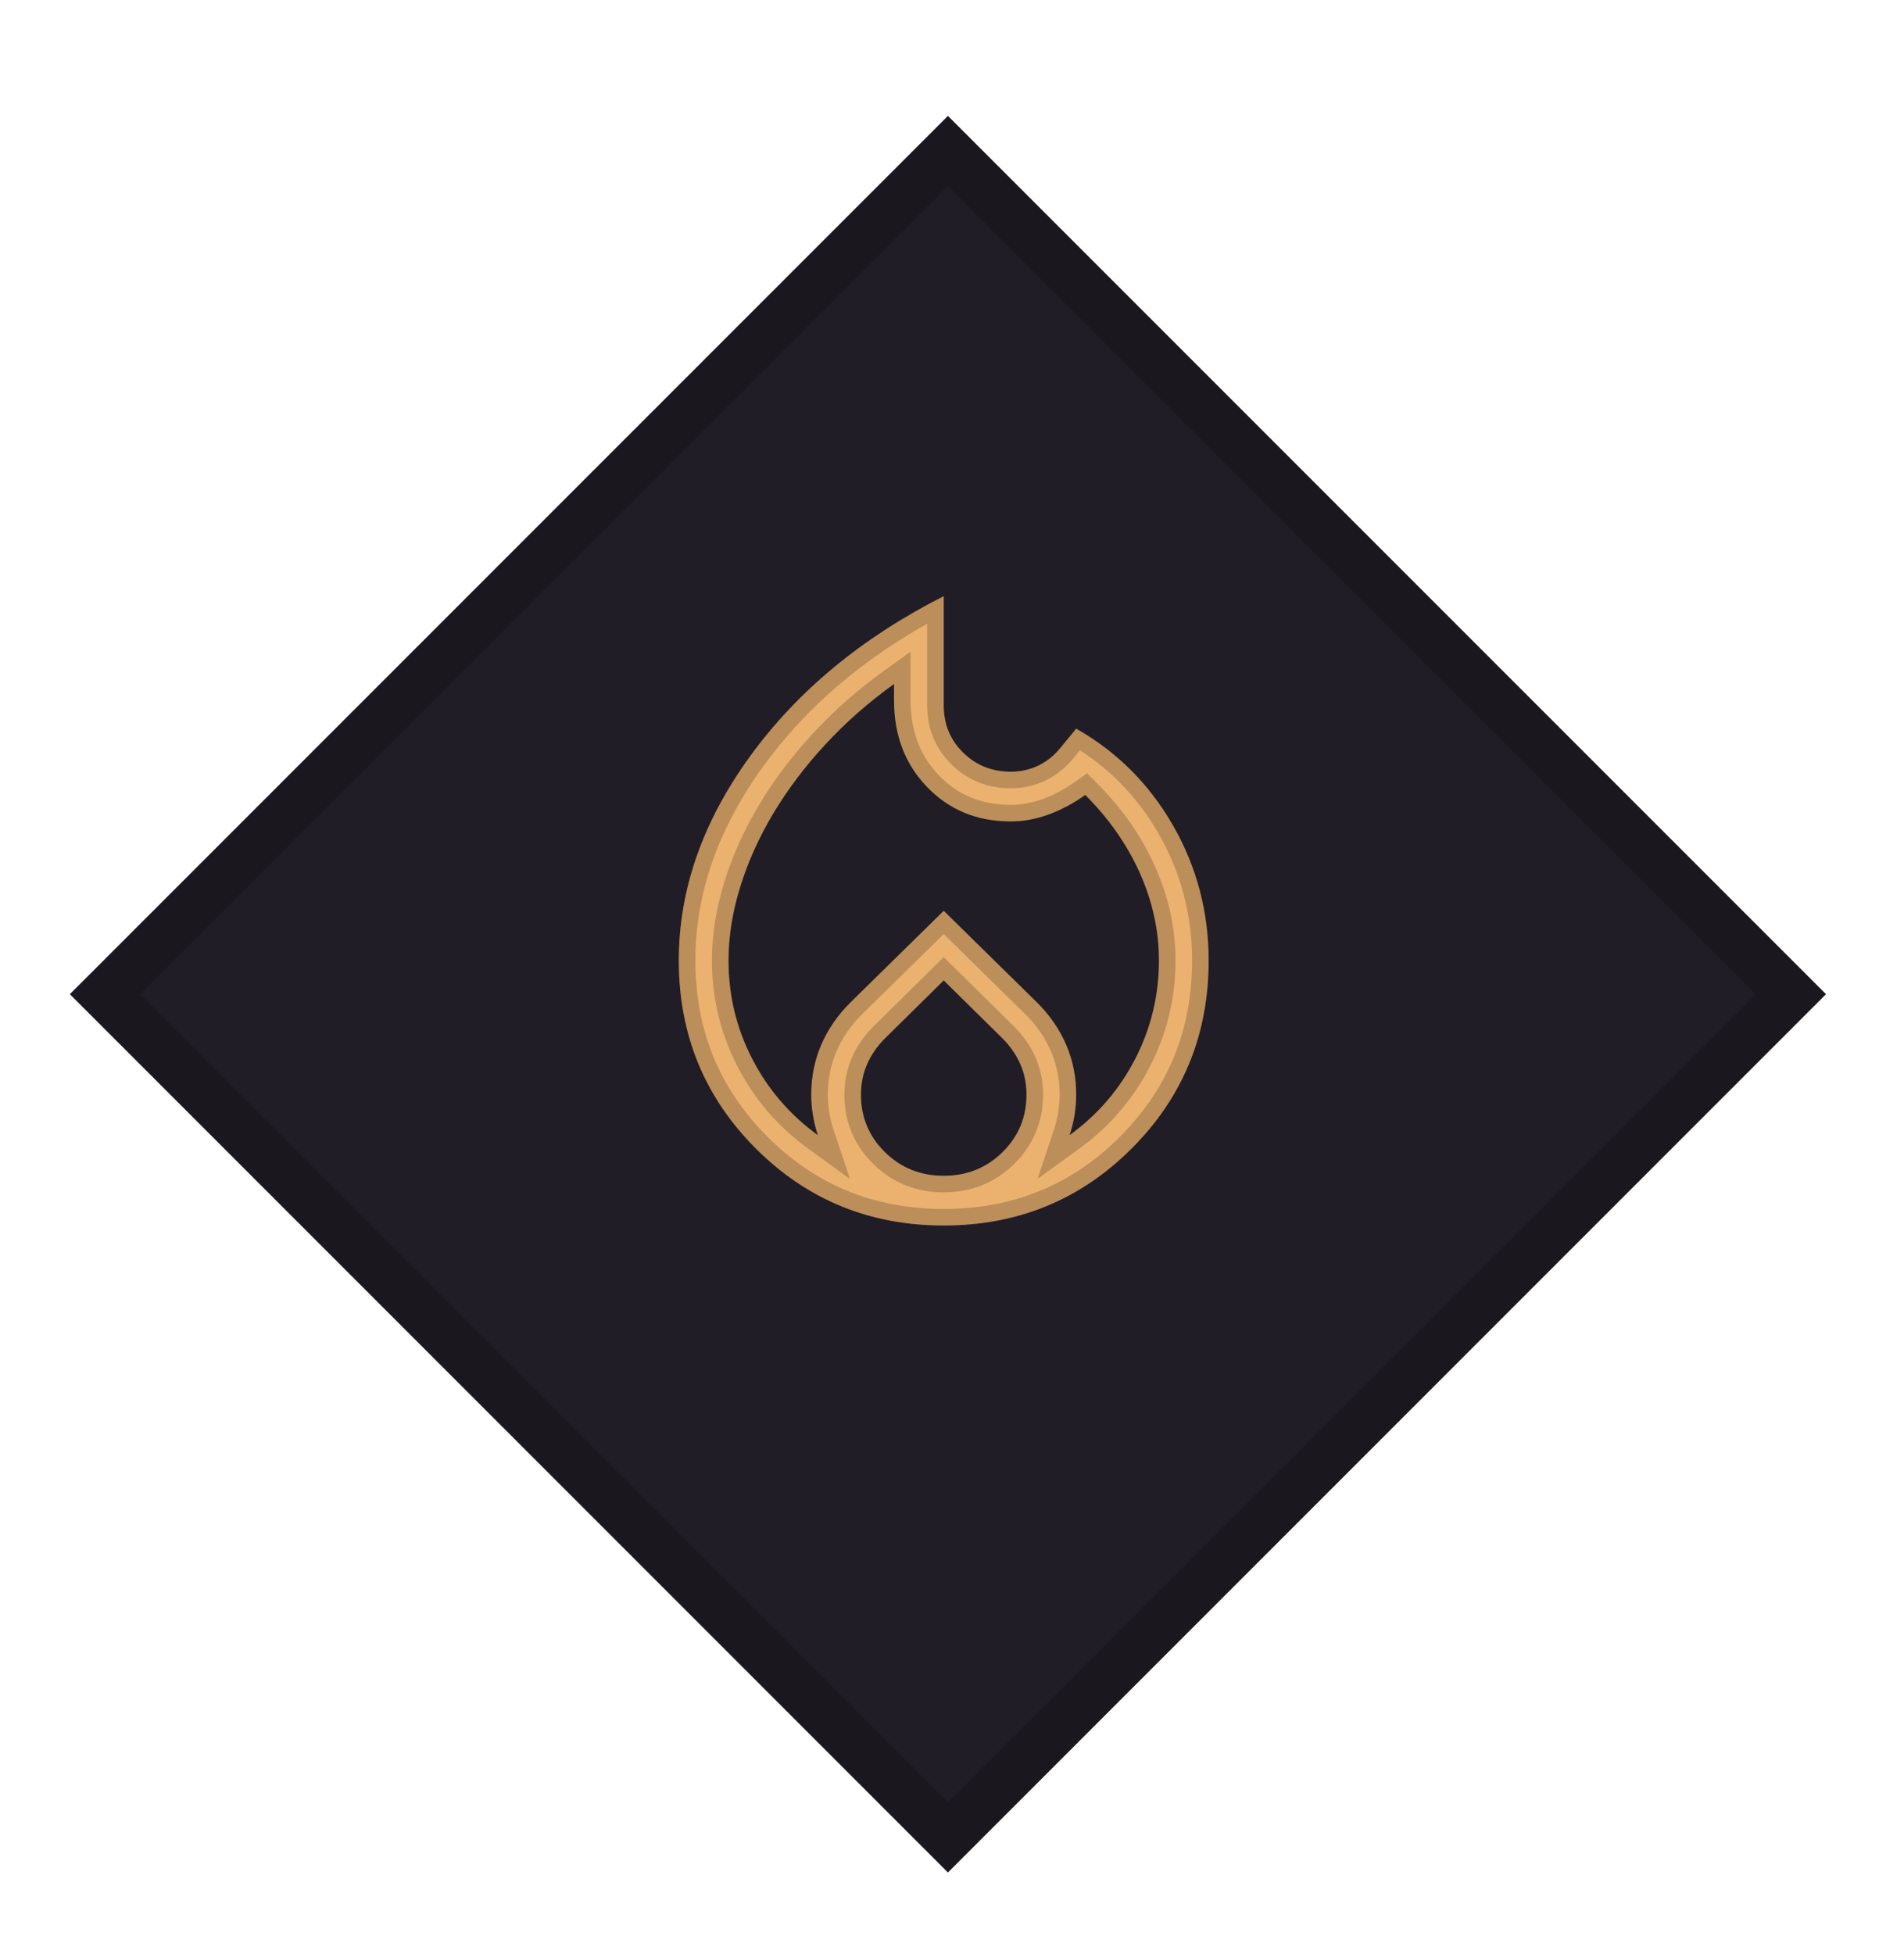 <svg width="115" height="118" viewBox="0 0 115 118" fill="none" xmlns="http://www.w3.org/2000/svg">
<g filter="url(#filter0_df_8_18)">
<rect x="57.255" y="3" width="75" height="75" transform="rotate(45 57.255 3)" fill="#211D27"/>
<rect x="57.255" y="5.121" width="72" height="72" transform="rotate(45 57.255 5.121)" stroke="black" stroke-opacity="0.2" stroke-width="3"/>
</g>
<g filter="url(#filter1_f_8_18)">
<path d="M44 58C44 60.1 44.475 62.075 45.425 63.925C46.375 65.775 47.7 67.317 49.4 68.55C49.267 68.15 49.167 67.742 49.1 67.325C49.033 66.908 49 66.5 49 66.1C49 65.033 49.2 64.033 49.6 63.1C50 62.167 50.583 61.317 51.35 60.55L57 55L62.65 60.55C63.417 61.317 64 62.167 64.4 63.1C64.8 64.033 65 65.033 65 66.1C65 66.5 64.967 66.908 64.9 67.325C64.833 67.742 64.733 68.15 64.6 68.55C66.3 67.317 67.625 65.775 68.575 63.925C69.525 62.075 70 60.1 70 58C70 56.2 69.617 54.442 68.85 52.725C68.083 51.008 66.983 49.433 65.55 48C64.85 48.5 64.117 48.892 63.35 49.175C62.583 49.458 61.817 49.6 61.05 49.6C59.017 49.6 57.333 48.908 56 47.525C54.667 46.142 54 44.4 54 42.3V41.3C52.467 42.4 51.083 43.617 49.85 44.95C48.617 46.283 47.567 47.675 46.7 49.125C45.833 50.575 45.167 52.058 44.7 53.575C44.233 55.092 44 56.567 44 58ZM57 59.2L53.45 62.7C52.983 63.167 52.625 63.683 52.375 64.25C52.125 64.817 52 65.433 52 66.1C52 67.467 52.483 68.625 53.45 69.575C54.417 70.525 55.6 71 57 71C58.4 71 59.583 70.525 60.55 69.575C61.517 68.625 62 67.467 62 66.1C62 65.433 61.875 64.817 61.625 64.25C61.375 63.683 61.017 63.167 60.55 62.7L57 59.2ZM57 36V42.6C57 43.733 57.392 44.683 58.175 45.45C58.958 46.217 59.917 46.6 61.05 46.6C61.65 46.6 62.208 46.475 62.725 46.225C63.242 45.975 63.7 45.6 64.1 45.1L65 44C67.467 45.4 69.417 47.35 70.85 49.85C72.283 52.35 73 55.067 73 58C73 62.467 71.45 66.25 68.35 69.35C65.25 72.45 61.467 74 57 74C52.533 74 48.75 72.45 45.65 69.35C42.55 66.25 41 62.467 41 58C41 53.733 42.433 49.625 45.3 45.675C48.167 41.725 52.067 38.5 57 36Z" fill="#EBB26F"/>
<path d="M49.106 68.955L50.367 69.869L49.874 68.392C49.75 68.018 49.656 67.636 49.594 67.246C49.531 66.854 49.5 66.472 49.5 66.1C49.5 65.098 49.688 64.165 50.06 63.297C50.433 62.427 50.978 61.629 51.702 60.905C51.703 60.904 51.703 60.904 51.703 60.904L57 55.701L62.296 60.904C62.297 60.904 62.297 60.904 62.298 60.905C63.022 61.629 63.567 62.426 63.94 63.297C64.312 64.165 64.5 65.098 64.5 66.1C64.5 66.472 64.469 66.854 64.406 67.246C64.344 67.636 64.25 68.018 64.126 68.392L63.633 69.869L64.894 68.955C66.656 67.676 68.034 66.074 69.02 64.153C70.006 62.232 70.5 60.179 70.5 58C70.5 56.127 70.1 54.299 69.306 52.521C68.513 50.745 67.377 49.12 65.903 47.646L65.604 47.347L65.259 47.593C64.594 48.069 63.9 48.439 63.177 48.706C62.462 48.97 61.754 49.1 61.05 49.1C59.144 49.1 57.593 48.457 56.36 47.178C55.125 45.897 54.5 44.284 54.5 42.3V41.3V40.326L53.709 40.894C52.149 42.013 50.74 43.252 49.483 44.611C48.228 45.967 47.157 47.387 46.271 48.868C45.385 50.351 44.701 51.871 44.222 53.428C43.742 54.987 43.5 56.512 43.5 58C43.5 60.179 43.993 62.232 44.98 64.153C45.966 66.074 47.343 67.676 49.106 68.955ZM57.351 58.844L57 58.498L56.649 58.844L53.099 62.344L53.096 62.346C52.589 62.854 52.194 63.421 51.917 64.048C51.637 64.683 51.5 65.369 51.5 66.1C51.5 67.6 52.036 68.887 53.099 69.932C54.163 70.977 55.474 71.5 57 71.5C58.526 71.5 59.837 70.977 60.9 69.932C61.964 68.887 62.5 67.6 62.5 66.1C62.5 65.369 62.363 64.683 62.082 64.048C61.806 63.421 61.411 62.854 60.904 62.346L60.901 62.344L57.351 58.844ZM62.943 46.675C63.533 46.389 64.048 45.965 64.489 45.414L65.116 44.647C67.333 45.985 69.098 47.799 70.416 50.099C71.805 52.522 72.5 55.152 72.5 58C72.5 62.337 71.001 65.992 67.996 68.996C64.992 72.001 61.337 73.5 57 73.5C52.663 73.5 49.008 72.001 46.004 68.996C42.999 65.992 41.5 62.337 41.5 58C41.5 53.854 42.891 49.846 45.705 45.969C48.377 42.286 51.971 39.236 56.5 36.823V42.6C56.5 43.863 56.942 44.943 57.825 45.807C58.706 46.669 59.791 47.1 61.05 47.1C61.722 47.1 62.355 46.959 62.943 46.675Z" stroke="black" stroke-opacity="0.2"/>
</g>
<defs>
<filter id="filter0_df_8_18" x="0.222" y="0" width="114.066" height="117.066" filterUnits="userSpaceOnUse" color-interpolation-filters="sRGB">
<feFlood flood-opacity="0" result="BackgroundImageFix"/>
<feColorMatrix in="SourceAlpha" type="matrix" values="0 0 0 0 0 0 0 0 0 0 0 0 0 0 0 0 0 0 127 0" result="hardAlpha"/>
<feOffset dy="4"/>
<feGaussianBlur stdDeviation="2"/>
<feComposite in2="hardAlpha" operator="out"/>
<feColorMatrix type="matrix" values="0 0 0 0 0 0 0 0 0 0 0 0 0 0 0 0 0 0 0.25 0"/>
<feBlend mode="normal" in2="BackgroundImageFix" result="effect1_dropShadow_8_18"/>
<feBlend mode="normal" in="SourceGraphic" in2="effect1_dropShadow_8_18" result="shape"/>
<feGaussianBlur stdDeviation="1.5" result="effect2_foregroundBlur_8_18"/>
</filter>
<filter id="filter1_f_8_18" x="37" y="32" width="40" height="46" filterUnits="userSpaceOnUse" color-interpolation-filters="sRGB">
<feFlood flood-opacity="0" result="BackgroundImageFix"/>
<feBlend mode="normal" in="SourceGraphic" in2="BackgroundImageFix" result="shape"/>
<feGaussianBlur stdDeviation="2" result="effect1_foregroundBlur_8_18"/>
</filter>
</defs>
</svg>
